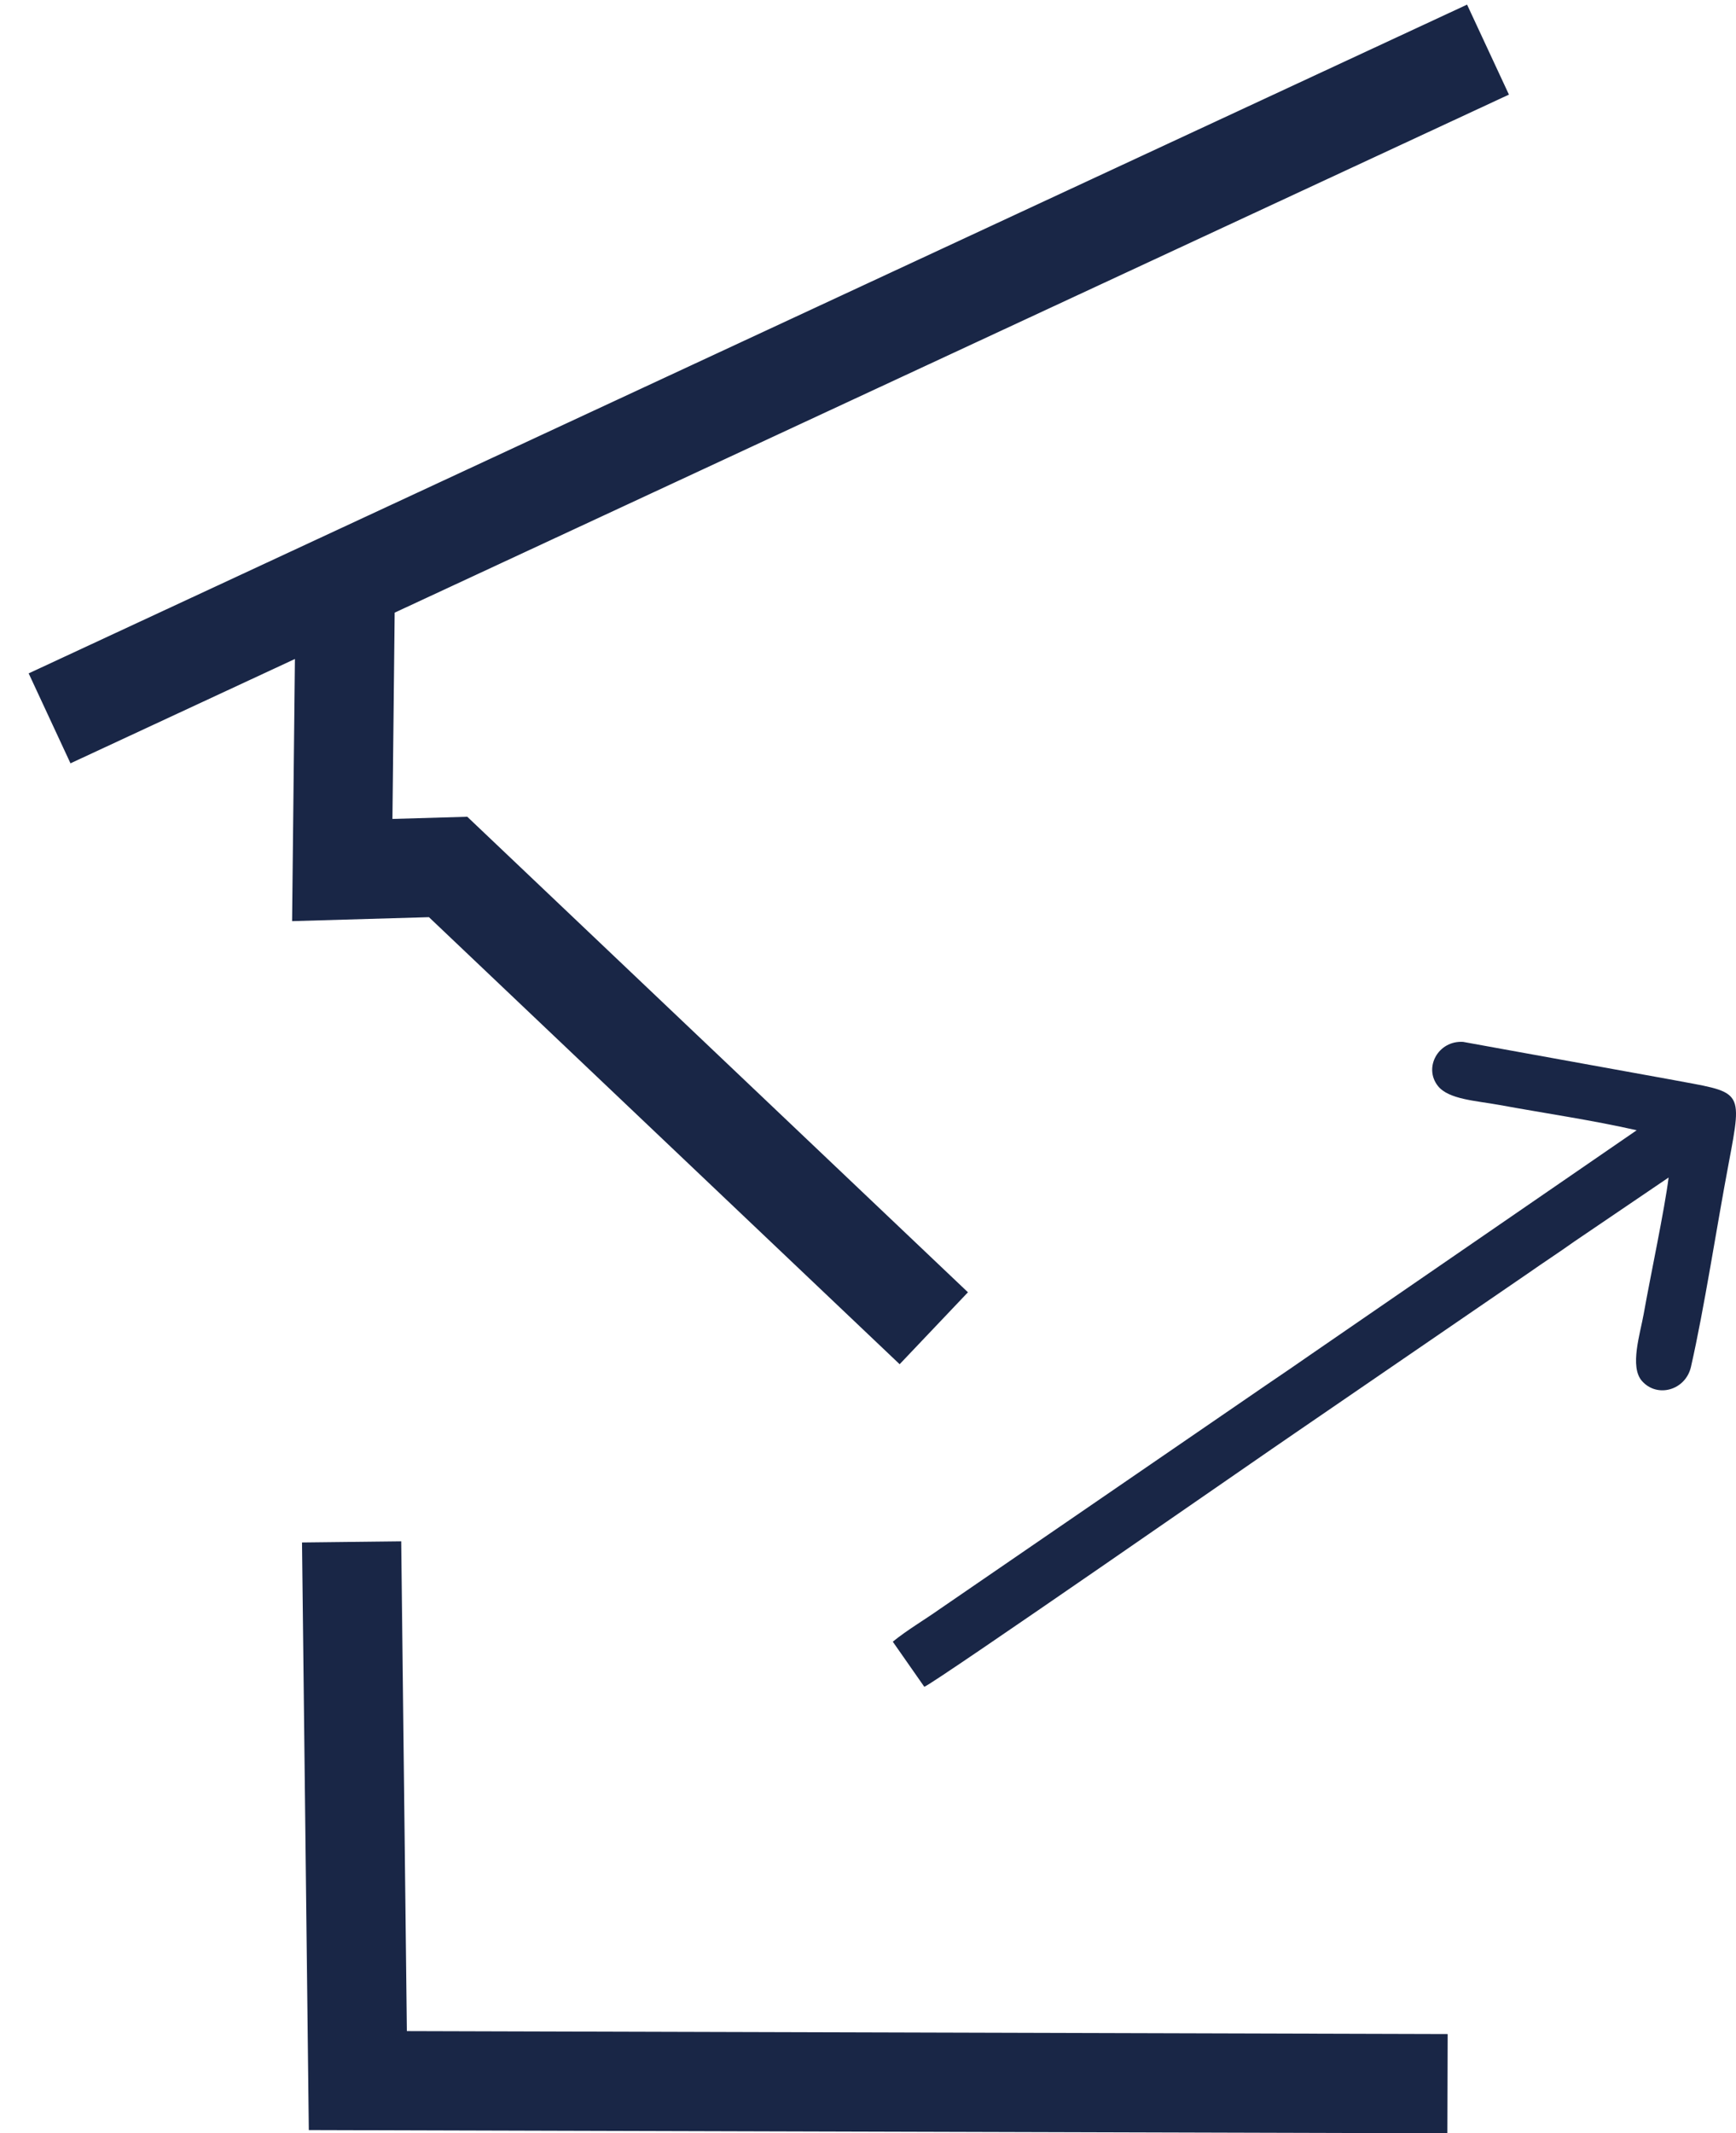 <svg width="35" height="43" viewBox="0 0 35 43" fill="none" xmlns="http://www.w3.org/2000/svg">
<path fill-rule="evenodd" clip-rule="evenodd" d="M32.998 22.782L26.469 27.273C26.152 27.492 25.838 27.71 25.519 27.924L18.944 32.435C18.643 32.648 18.276 32.864 18 33.091L18.635 34C18.831 33.934 25.506 29.294 26.131 28.871L30.809 25.665C31.128 25.441 31.426 25.249 31.74 25.025L33.641 23.735C33.564 24.364 33.267 25.758 33.14 26.48C33.069 26.881 32.851 27.548 33.103 27.835C33.411 28.186 33.984 28.023 34.092 27.551C34.36 26.377 34.61 24.73 34.852 23.451C35.142 21.912 35.13 22.034 33.659 21.755L29.498 21.001C28.997 20.97 28.698 21.517 28.989 21.888C29.204 22.162 29.758 22.186 30.234 22.273C31.133 22.438 32.111 22.58 32.998 22.782V22.782Z" fill="#192646"/>
<path fill-rule="evenodd" clip-rule="evenodd" d="M5.946 13.283L1.421 15.386L0.578 13.573L29.578 0.093L30.422 1.907L7.957 12.349L7.912 16.507L9.421 16.463L19.515 26.048L18.138 27.498L8.648 18.487L5.889 18.567L5.946 13.283ZM6.089 31.091L8.089 31.068L8.203 40.94L29.187 41L29.181 43L6.226 42.935L6.089 31.091Z" fill="#192646"/>
</svg>
